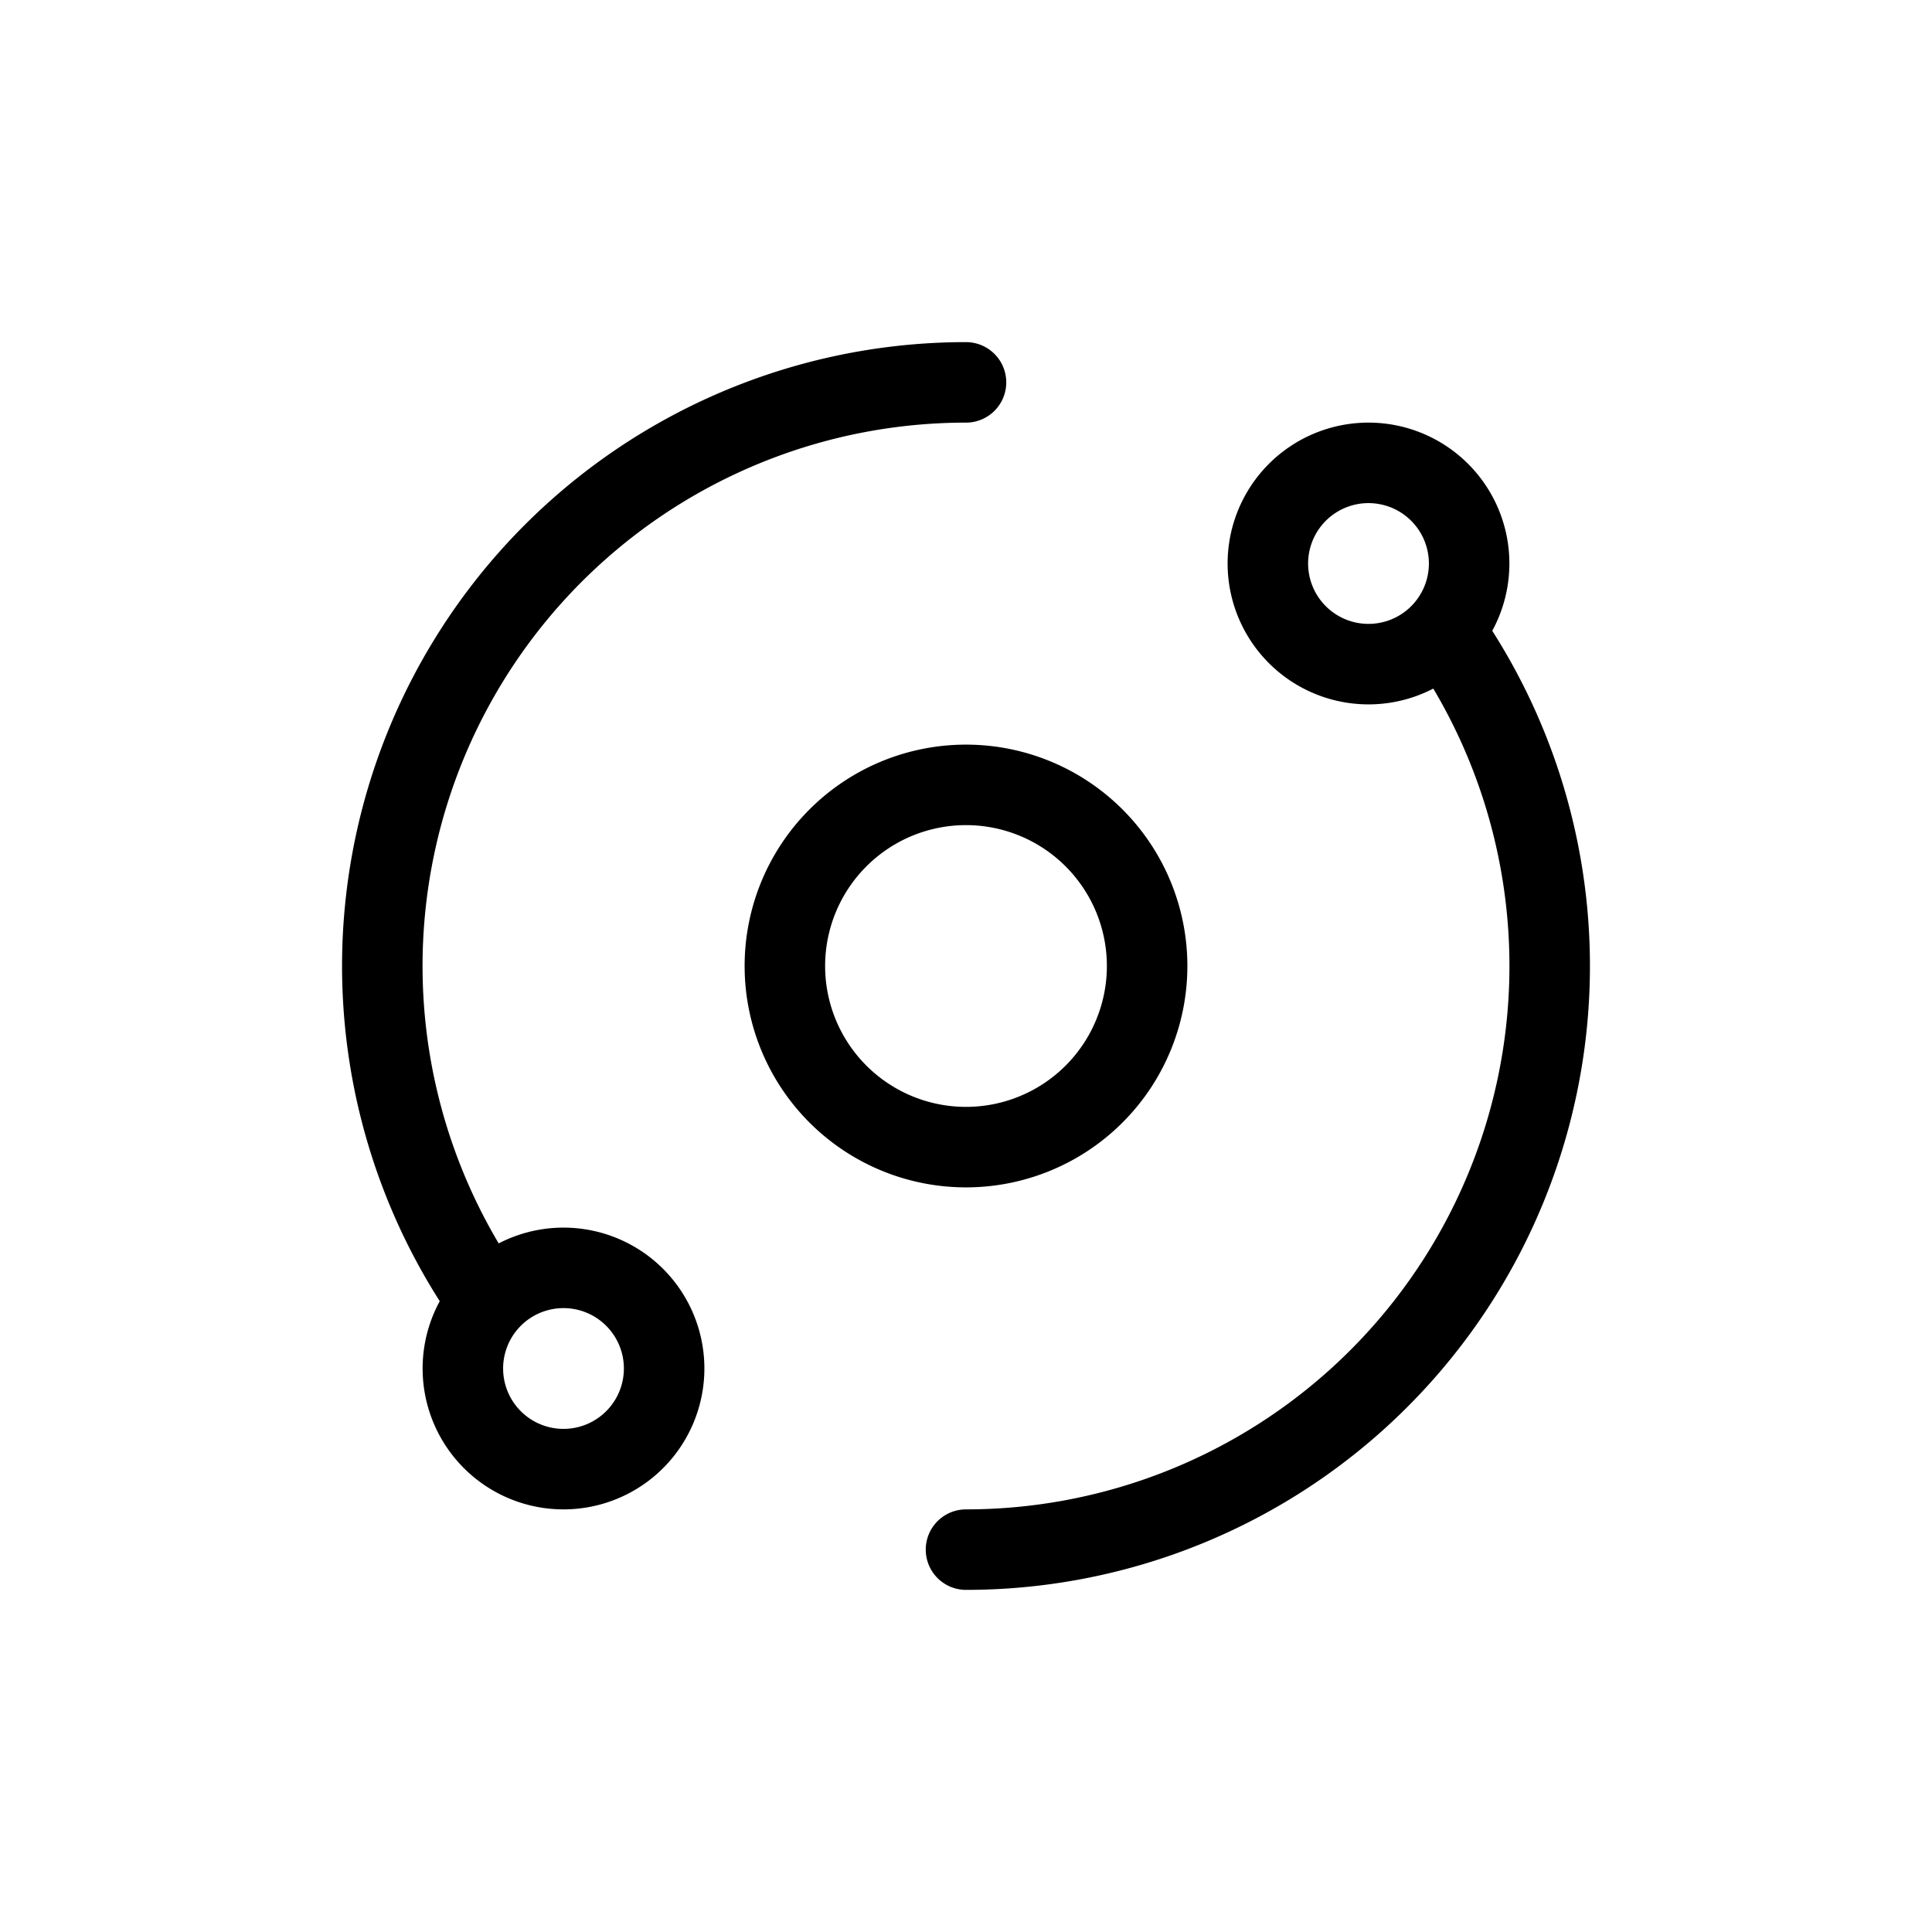 <svg xmlns="http://www.w3.org/2000/svg" width="24" height="24" fill="none" viewBox="0 0 24 24">
  <path stroke="currentColor" stroke-linecap="round" stroke-linejoin="round" d="M12 19.25a7.25 7.25 0 0 0 5.933-11.418M12 4.75a7.25 7.25 0 0 0-5.933 11.418m11.866-8.336a1.25 1.25 0 1 0-1.866-1.664 1.25 1.25 0 0 0 1.866 1.664ZM6.067 16.168a1.25 1.25 0 1 0 1.866 1.664 1.25 1.25 0 0 0-1.866-1.664ZM14.25 12a2.25 2.25 0 1 1-4.5 0 2.25 2.25 0 0 1 4.5 0Z"/>
</svg>

